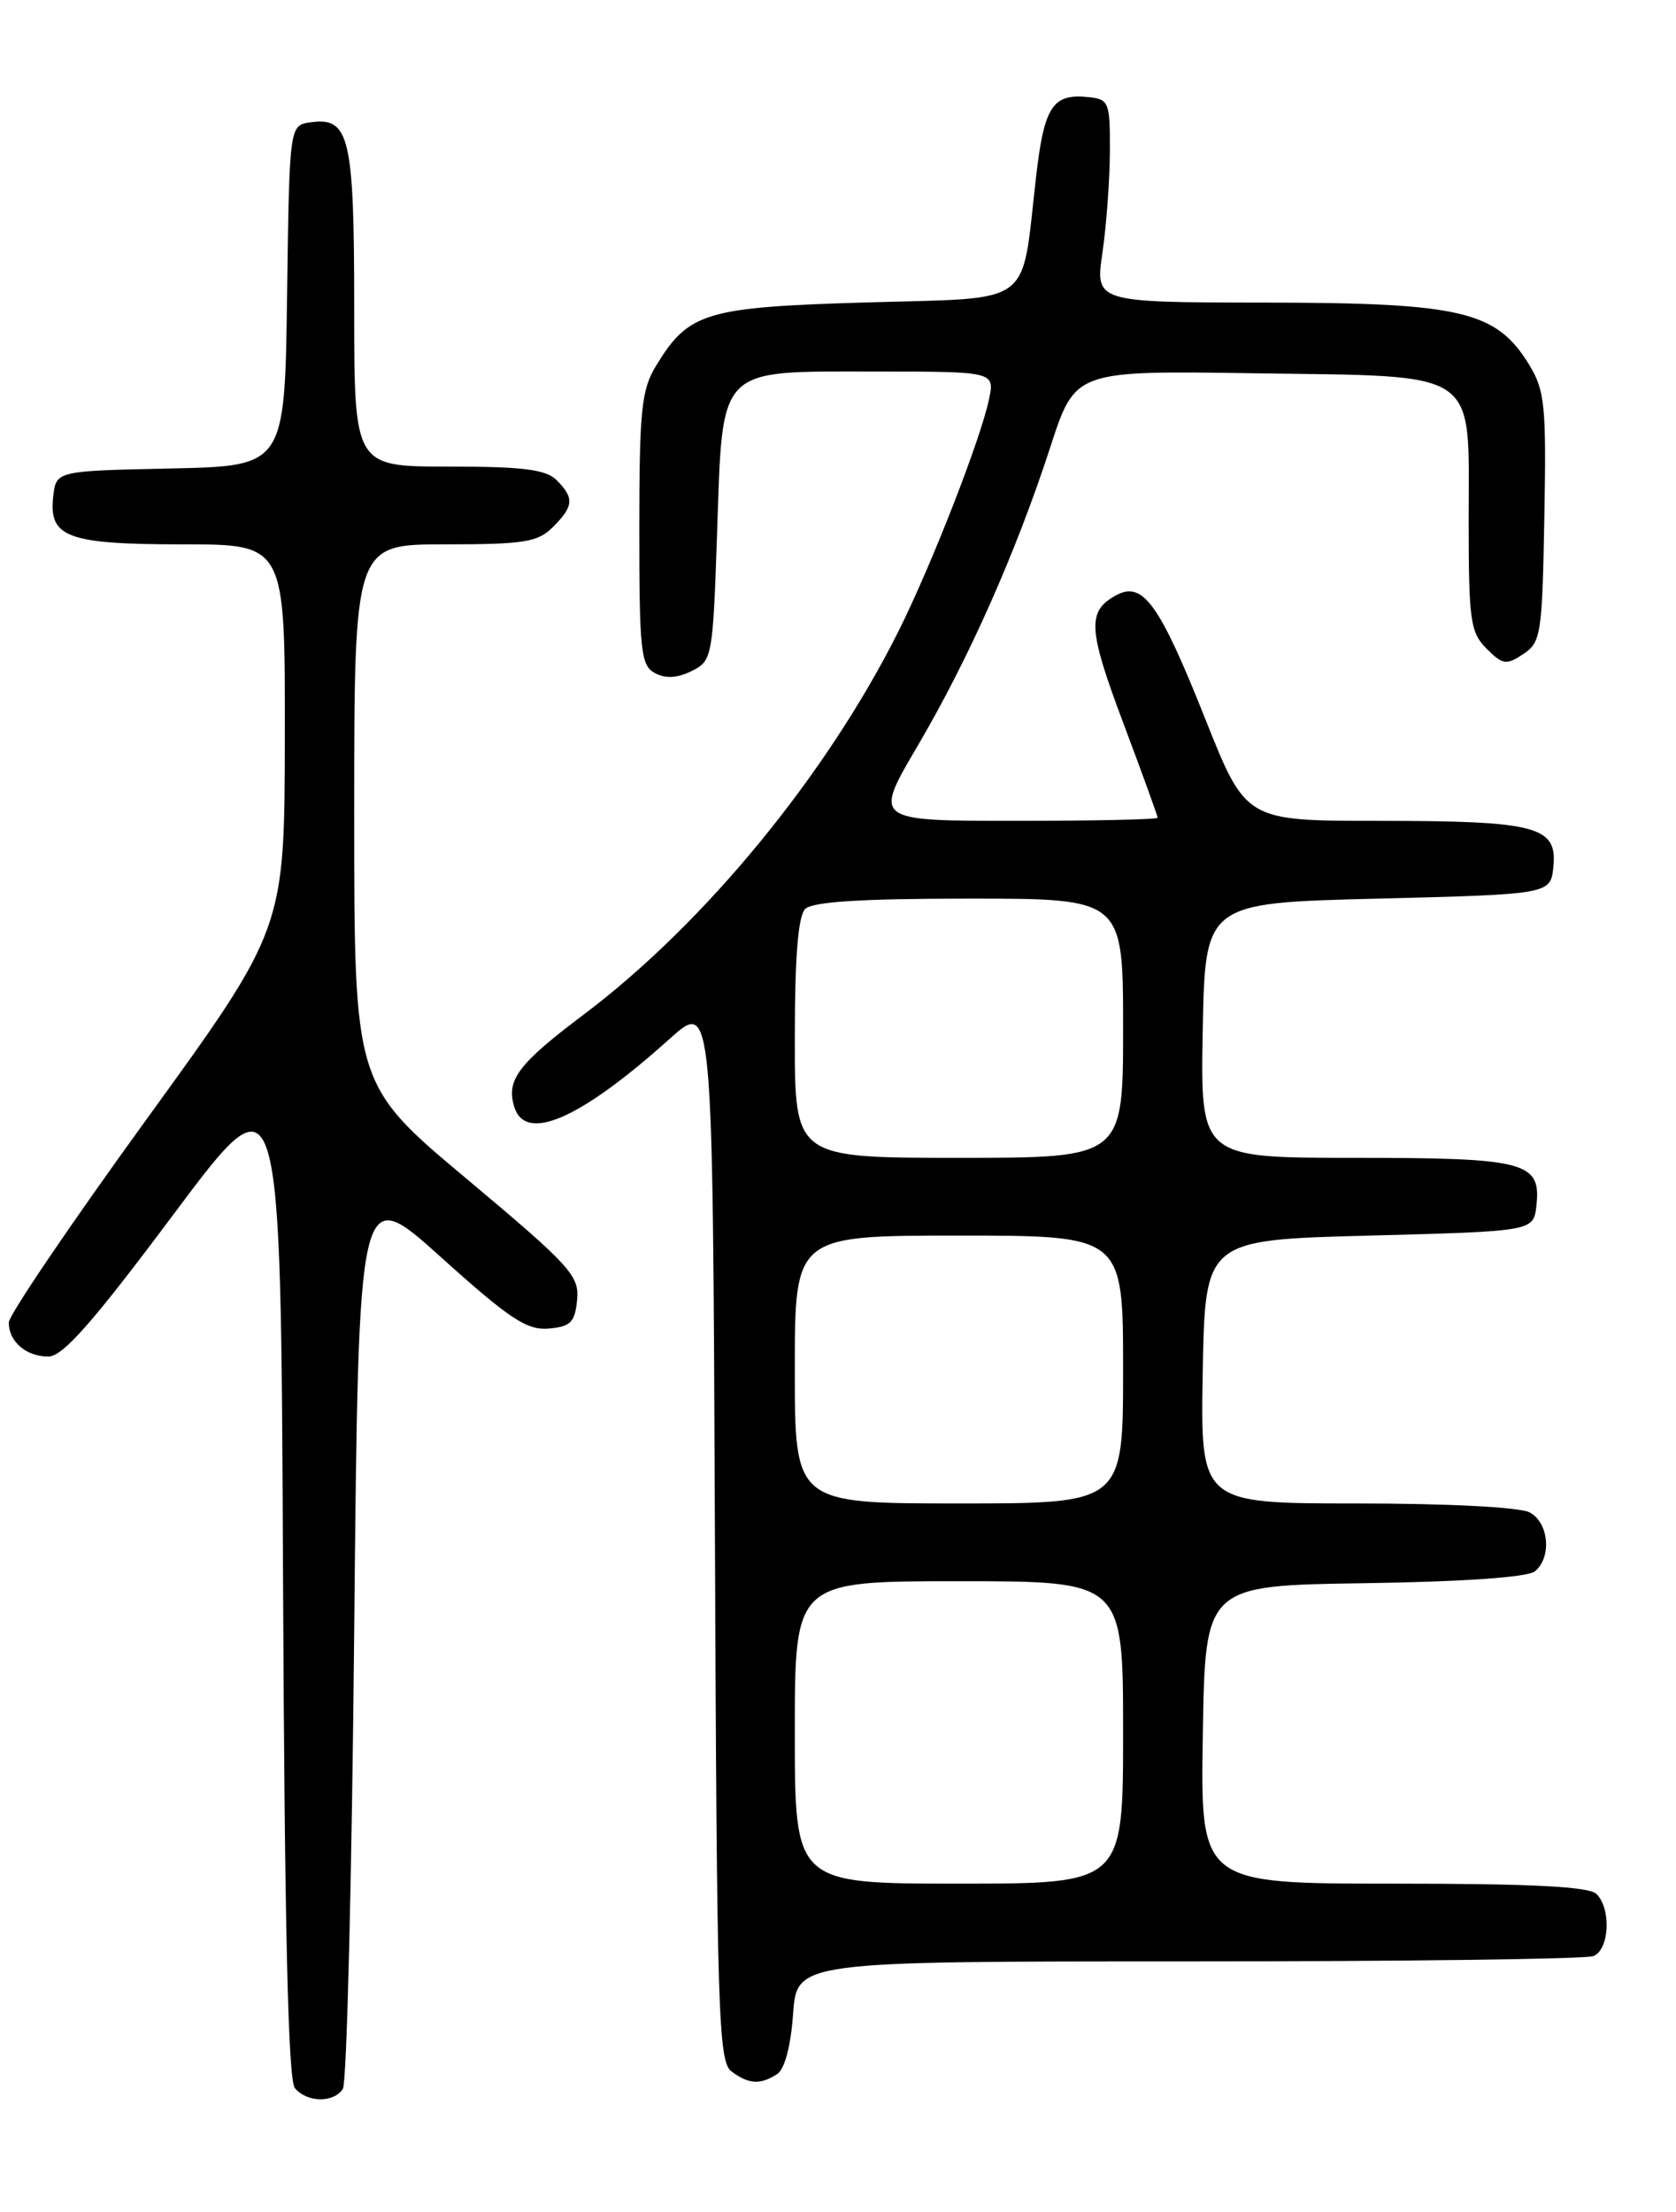 <?xml version="1.0" encoding="UTF-8" standalone="no"?>
<!DOCTYPE svg PUBLIC "-//W3C//DTD SVG 1.1//EN" "http://www.w3.org/Graphics/SVG/1.1/DTD/svg11.dtd" >
<svg xmlns="http://www.w3.org/2000/svg" xmlns:xlink="http://www.w3.org/1999/xlink" version="1.1" viewBox="0 0 194 256">
 <g >
 <path fill="currentColor"
d=" M 39.69 241.75 C 40.14 241.06 40.73 217.19 41.00 188.71 C 41.50 136.92 41.50 136.92 51.00 145.46 C 58.97 152.64 60.98 153.97 63.50 153.76 C 66.05 153.54 66.55 153.04 66.80 150.45 C 67.07 147.64 66.05 146.52 54.05 136.46 C 41.00 125.54 41.00 125.54 41.00 94.27 C 41.00 63.00 41.00 63.00 51.50 63.00 C 60.67 63.00 62.25 62.75 64.00 61.00 C 66.41 58.59 66.49 57.63 64.43 55.57 C 63.19 54.33 60.53 54.00 51.93 54.00 C 41.00 54.00 41.00 54.00 41.00 35.69 C 41.00 15.80 40.46 13.52 35.94 14.16 C 33.50 14.50 33.50 14.50 33.23 34.22 C 32.96 53.94 32.96 53.94 19.73 54.22 C 6.50 54.50 6.50 54.50 6.16 57.45 C 5.62 62.20 7.80 63.00 21.19 63.00 C 33.00 63.00 33.00 63.00 32.97 85.25 C 32.94 107.50 32.94 107.50 16.99 129.50 C 8.22 141.60 1.03 152.20 1.02 153.05 C 0.99 155.24 3.02 157.00 5.59 157.00 C 7.27 157.00 10.73 153.07 20.14 140.47 C 32.50 123.94 32.50 123.94 32.76 182.13 C 32.94 223.08 33.35 240.71 34.13 241.66 C 35.53 243.35 38.62 243.40 39.69 241.75 Z  M 89.93 240.06 C 90.82 239.50 91.53 236.86 91.80 233.08 C 92.24 227.00 92.24 227.00 137.54 227.00 C 162.45 227.00 183.55 226.73 184.42 226.39 C 186.29 225.68 186.54 220.94 184.80 219.20 C 183.94 218.34 177.31 218.00 161.28 218.00 C 138.95 218.00 138.95 218.00 139.23 200.75 C 139.50 183.50 139.50 183.50 157.93 183.23 C 169.45 183.06 176.85 182.54 177.68 181.85 C 179.64 180.22 179.28 176.22 177.07 175.04 C 175.94 174.43 167.60 174.00 157.04 174.00 C 138.95 174.00 138.95 174.00 139.22 158.75 C 139.50 143.50 139.50 143.50 158.50 143.00 C 177.50 142.50 177.50 142.50 177.84 139.55 C 178.41 134.47 176.62 134.00 156.78 134.00 C 138.95 134.00 138.95 134.00 139.22 119.25 C 139.50 104.50 139.50 104.50 159.50 104.00 C 179.50 103.50 179.50 103.50 179.81 100.25 C 180.26 95.63 177.81 95.00 159.54 95.00 C 144.21 95.00 144.21 95.00 139.53 83.25 C 134.23 69.92 132.30 67.23 129.24 68.87 C 125.81 70.71 125.91 72.74 130.02 83.67 C 132.21 89.50 134.00 94.44 134.00 94.64 C 134.00 94.84 126.60 95.00 117.56 95.00 C 101.11 95.00 101.11 95.00 106.18 86.39 C 112.13 76.27 117.60 63.96 121.59 51.70 C 124.45 42.89 124.45 42.89 145.12 43.20 C 171.58 43.59 170.00 42.51 170.00 60.15 C 170.00 71.82 170.19 73.19 172.07 75.07 C 173.94 76.94 174.36 77.00 176.32 75.70 C 178.37 74.35 178.52 73.39 178.76 59.88 C 179.00 46.91 178.82 45.18 176.99 42.19 C 173.19 36.00 169.15 35.05 146.63 35.02 C 126.77 35.00 126.77 35.00 127.61 29.25 C 128.07 26.09 128.46 20.80 128.47 17.50 C 128.50 11.83 128.36 11.49 126.00 11.24 C 121.82 10.81 120.86 12.28 119.91 20.62 C 118.18 35.68 119.88 34.43 100.38 35.00 C 81.65 35.55 79.72 36.13 75.96 42.30 C 74.24 45.11 74.01 47.40 74.00 61.21 C 74.00 75.37 74.18 77.03 75.81 77.90 C 77.04 78.56 78.41 78.48 80.06 77.66 C 82.44 76.48 82.51 76.10 83.00 61.82 C 83.67 42.20 82.89 43.00 101.23 43.00 C 115.16 43.00 115.16 43.00 114.47 46.25 C 113.49 50.90 107.79 65.48 104.01 73.04 C 95.69 89.67 81.55 106.90 67.55 117.43 C 59.95 123.15 58.55 125.02 59.54 128.14 C 60.86 132.28 67.19 129.50 77.50 120.24 C 82.50 115.74 82.50 115.74 82.75 177.12 C 82.98 233.41 83.14 238.60 84.69 239.75 C 86.68 241.22 87.98 241.30 89.93 240.06 Z  M 92.00 200.50 C 92.00 183.00 92.00 183.00 111.00 183.00 C 130.00 183.00 130.00 183.00 130.00 200.50 C 130.00 218.00 130.00 218.00 111.00 218.00 C 92.00 218.00 92.00 218.00 92.00 200.50 Z  M 92.00 158.50 C 92.00 143.00 92.00 143.00 111.00 143.00 C 130.00 143.00 130.00 143.00 130.00 158.50 C 130.00 174.00 130.00 174.00 111.00 174.00 C 92.00 174.00 92.00 174.00 92.00 158.50 Z  M 92.00 120.20 C 92.00 110.80 92.38 106.02 93.20 105.20 C 94.04 104.36 99.69 104.00 112.20 104.00 C 130.00 104.00 130.00 104.00 130.00 119.00 C 130.00 134.00 130.00 134.00 111.00 134.00 C 92.00 134.00 92.00 134.00 92.00 120.20 Z "/>
</g>
</svg>